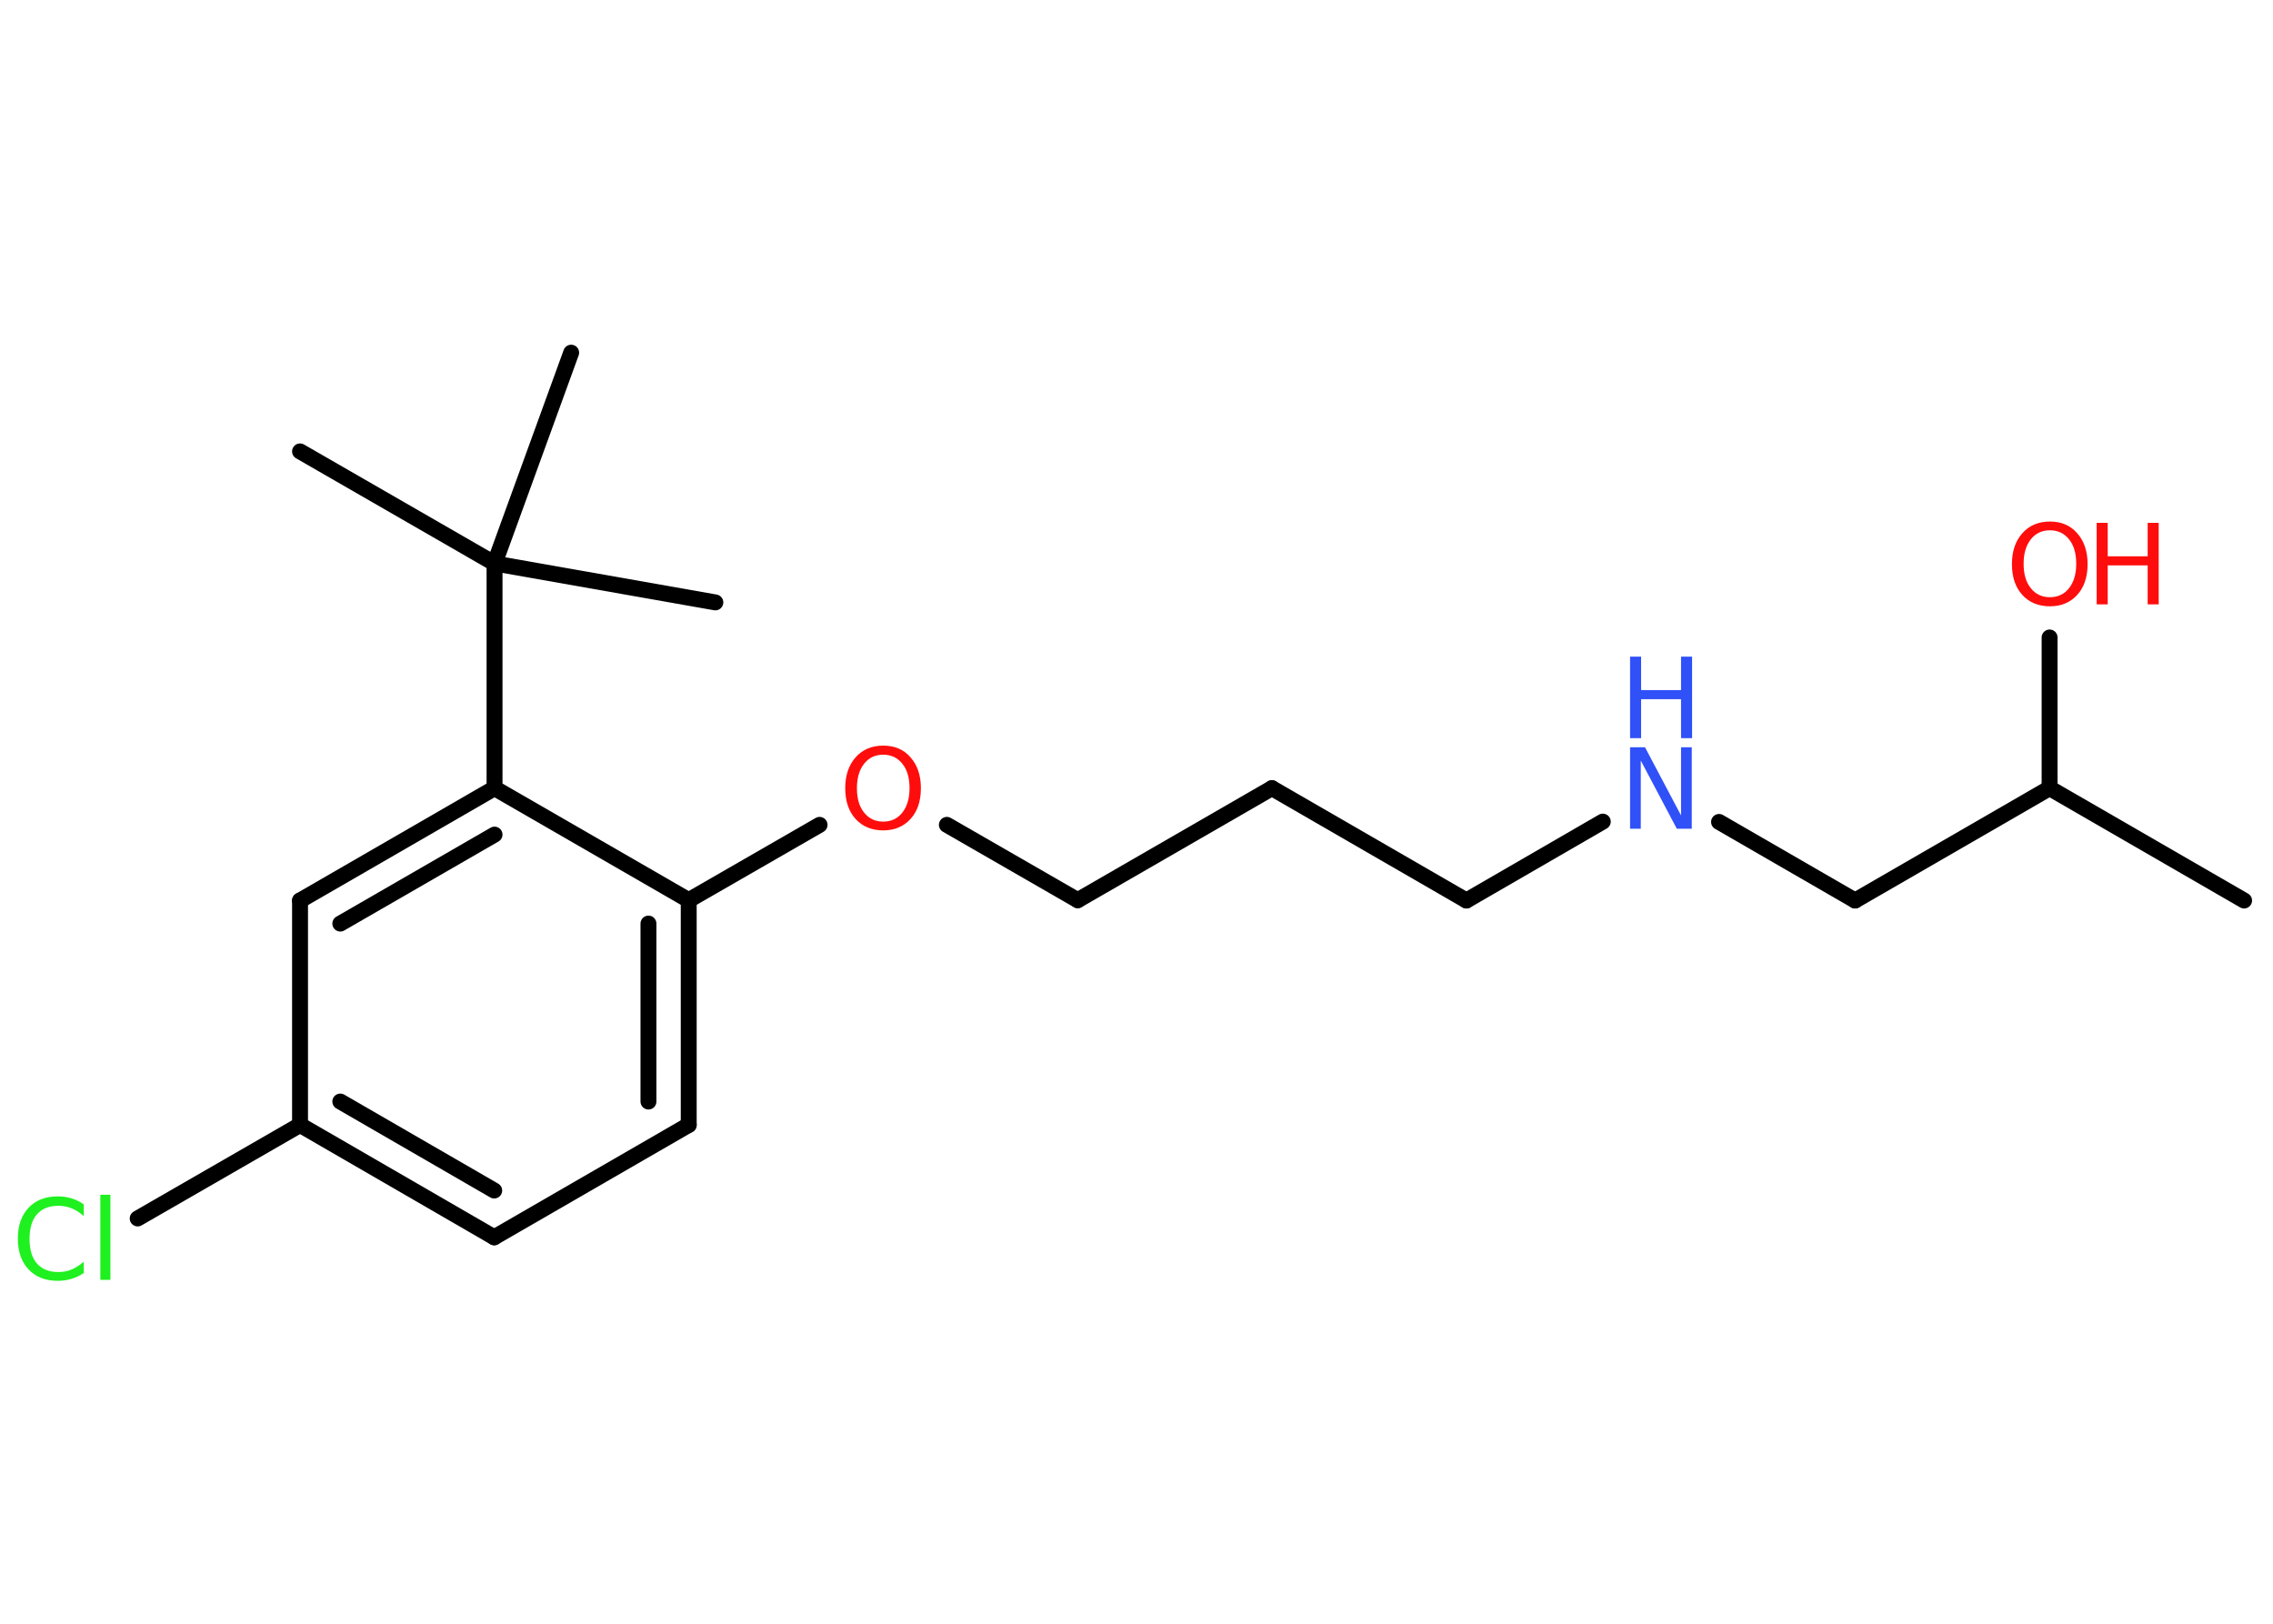<?xml version='1.0' encoding='UTF-8'?>
<!DOCTYPE svg PUBLIC "-//W3C//DTD SVG 1.1//EN" "http://www.w3.org/Graphics/SVG/1.1/DTD/svg11.dtd">
<svg version='1.2' xmlns='http://www.w3.org/2000/svg' xmlns:xlink='http://www.w3.org/1999/xlink' width='70.0mm' height='50.0mm' viewBox='0 0 70.0 50.0'>
  <desc>Generated by the Chemistry Development Kit (http://github.com/cdk)</desc>
  <g stroke-linecap='round' stroke-linejoin='round' stroke='#000000' stroke-width='.49' fill='#FF0D0D'>
    <rect x='.0' y='.0' width='70.0' height='50.0' fill='#FFFFFF' stroke='none'/>
    <g id='mol1' class='mol'>
      <line id='mol1bnd1' class='bond' x1='69.11' y1='27.73' x2='63.12' y2='24.27'/>
      <line id='mol1bnd2' class='bond' x1='63.12' y1='24.27' x2='63.12' y2='19.63'/>
      <line id='mol1bnd3' class='bond' x1='63.12' y1='24.27' x2='57.13' y2='27.73'/>
      <line id='mol1bnd4' class='bond' x1='57.13' y1='27.73' x2='52.94' y2='25.31'/>
      <line id='mol1bnd5' class='bond' x1='49.36' y1='25.3' x2='45.16' y2='27.73'/>
      <line id='mol1bnd6' class='bond' x1='45.16' y1='27.73' x2='39.17' y2='24.27'/>
      <line id='mol1bnd7' class='bond' x1='39.17' y1='24.27' x2='33.19' y2='27.72'/>
      <line id='mol1bnd8' class='bond' x1='33.19' y1='27.72' x2='29.16' y2='25.4'/>
      <line id='mol1bnd9' class='bond' x1='25.24' y1='25.4' x2='21.21' y2='27.72'/>
      <g id='mol1bnd10' class='bond'>
        <line x1='21.21' y1='34.64' x2='21.21' y2='27.72'/>
        <line x1='19.97' y1='33.92' x2='19.97' y2='28.44'/>
      </g>
      <line id='mol1bnd11' class='bond' x1='21.21' y1='34.64' x2='15.22' y2='38.1'/>
      <g id='mol1bnd12' class='bond'>
        <line x1='9.24' y1='34.64' x2='15.22' y2='38.1'/>
        <line x1='10.48' y1='33.92' x2='15.22' y2='36.66'/>
      </g>
      <line id='mol1bnd13' class='bond' x1='9.24' y1='34.64' x2='4.24' y2='37.52'/>
      <line id='mol1bnd14' class='bond' x1='9.24' y1='34.64' x2='9.24' y2='27.73'/>
      <g id='mol1bnd15' class='bond'>
        <line x1='15.23' y1='24.27' x2='9.24' y2='27.73'/>
        <line x1='15.23' y1='25.7' x2='10.48' y2='28.44'/>
      </g>
      <line id='mol1bnd16' class='bond' x1='21.21' y1='27.72' x2='15.23' y2='24.27'/>
      <line id='mol1bnd17' class='bond' x1='15.23' y1='24.27' x2='15.23' y2='17.35'/>
      <line id='mol1bnd18' class='bond' x1='15.23' y1='17.35' x2='9.24' y2='13.9'/>
      <line id='mol1bnd19' class='bond' x1='15.23' y1='17.35' x2='22.03' y2='18.55'/>
      <line id='mol1bnd20' class='bond' x1='15.23' y1='17.35' x2='17.59' y2='10.86'/>
      <g id='mol1atm3' class='atom'>
        <path d='M63.13 16.33q-.37 .0 -.59 .28q-.22 .28 -.22 .75q.0 .48 .22 .75q.22 .28 .59 .28q.37 .0 .59 -.28q.22 -.28 .22 -.75q.0 -.48 -.22 -.75q-.22 -.28 -.59 -.28zM63.13 16.06q.53 .0 .84 .36q.32 .36 .32 .95q.0 .6 -.32 .95q-.32 .35 -.84 .35q-.53 .0 -.85 -.35q-.32 -.35 -.32 -.95q.0 -.59 .32 -.95q.32 -.36 .85 -.36z' stroke='none'/>
        <path d='M64.57 16.1h.34v1.03h1.23v-1.03h.34v2.51h-.34v-1.2h-1.23v1.2h-.34v-2.51z' stroke='none'/>
      </g>
      <g id='mol1atm5' class='atom'>
        <path d='M50.2 23.01h.46l1.11 2.1v-2.1h.33v2.51h-.46l-1.11 -2.1v2.1h-.33v-2.51z' stroke='none' fill='#3050F8'/>
        <path d='M50.2 20.22h.34v1.03h1.23v-1.03h.34v2.51h-.34v-1.2h-1.23v1.2h-.34v-2.51z' stroke='none' fill='#3050F8'/>
      </g>
      <path id='mol1atm9' class='atom' d='M27.2 23.24q-.37 .0 -.59 .28q-.22 .28 -.22 .75q.0 .48 .22 .75q.22 .28 .59 .28q.37 .0 .59 -.28q.22 -.28 .22 -.75q.0 -.48 -.22 -.75q-.22 -.28 -.59 -.28zM27.2 22.96q.53 .0 .84 .36q.32 .36 .32 .95q.0 .6 -.32 .95q-.32 .35 -.84 .35q-.53 .0 -.85 -.35q-.32 -.35 -.32 -.95q.0 -.59 .32 -.95q.32 -.36 .85 -.36z' stroke='none'/>
      <path id='mol1atm14' class='atom' d='M2.58 37.09v.36q-.17 -.16 -.37 -.24q-.19 -.08 -.41 -.08q-.43 .0 -.66 .26q-.23 .26 -.23 .76q.0 .5 .23 .76q.23 .26 .66 .26q.22 .0 .41 -.08q.19 -.08 .37 -.24v.35q-.18 .12 -.38 .18q-.2 .06 -.42 .06q-.57 .0 -.9 -.35q-.33 -.35 -.33 -.95q.0 -.6 .33 -.95q.33 -.35 .9 -.35q.22 .0 .42 .06q.2 .06 .37 .18zM3.09 36.79h.31v2.62h-.31v-2.62z' stroke='none' fill='#1FF01F'/>
    </g>
  </g>
</svg>

